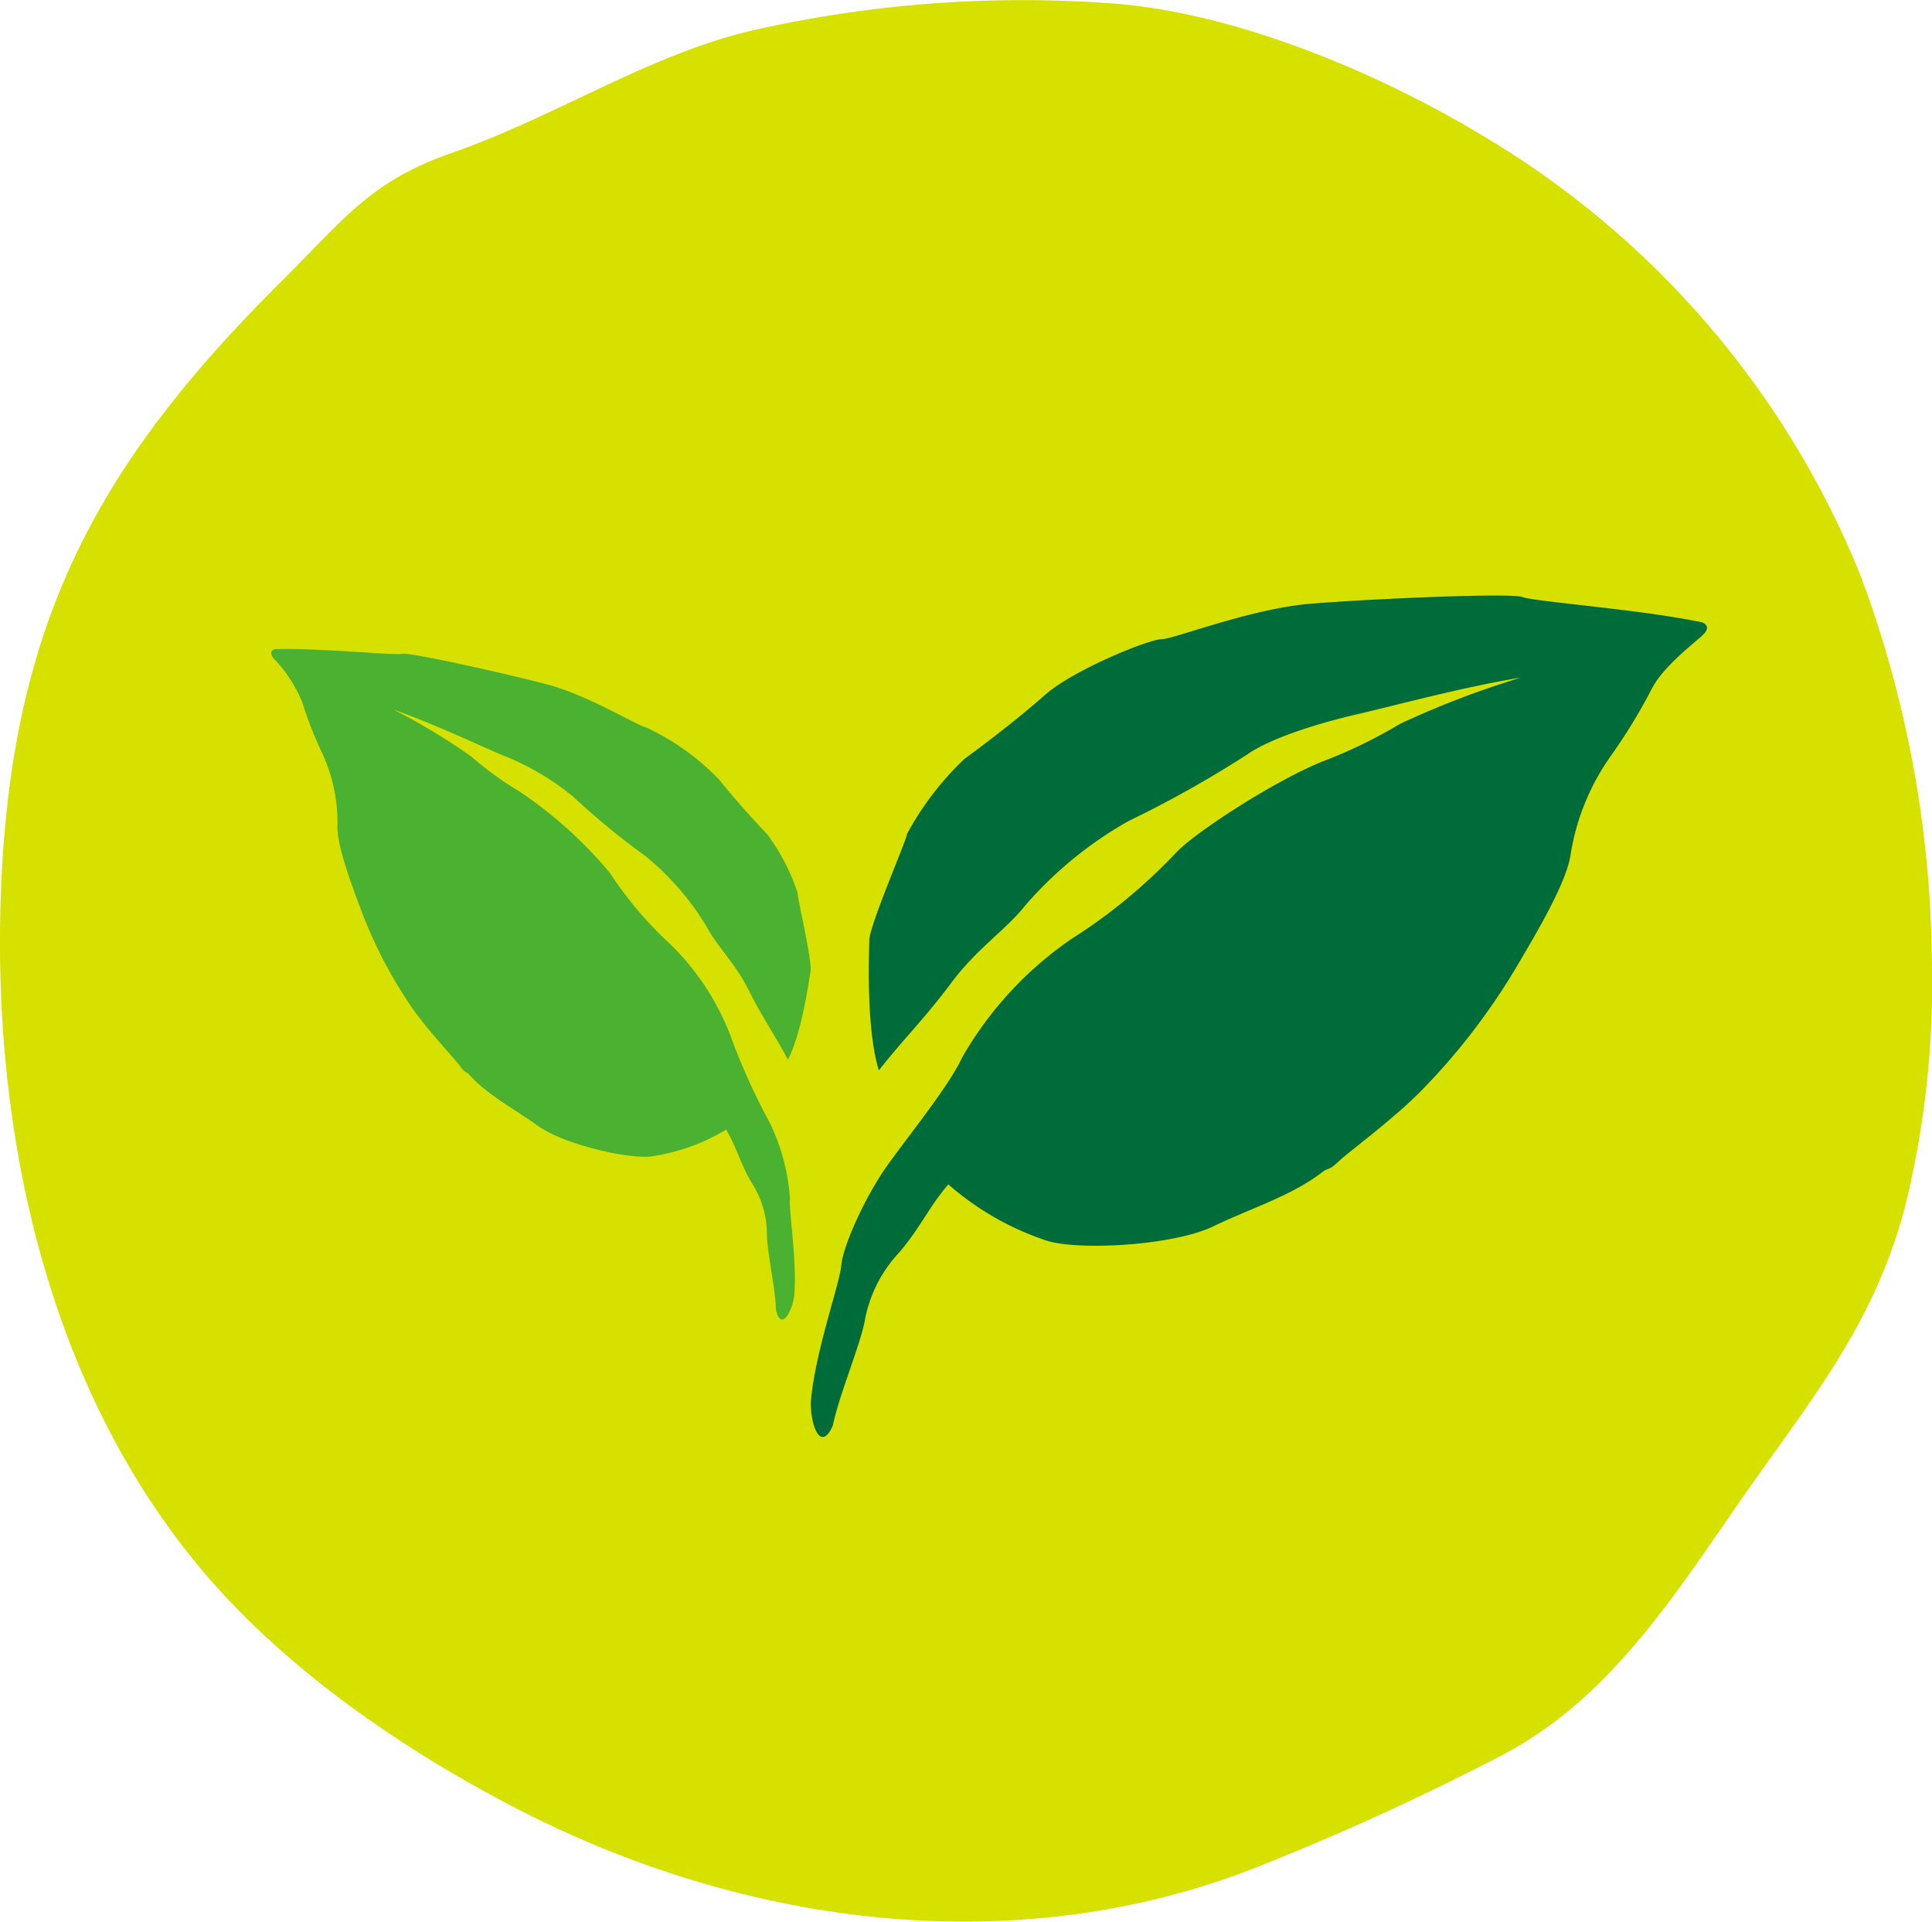 <svg id="Group_248" data-name="Group 248" xmlns="http://www.w3.org/2000/svg" width="148.026" height="147.228" viewBox="0 0 148.026 147.228">
  <g id="Group_41" data-name="Group 41" transform="translate(0 0)">
    <g id="Group_39" data-name="Group 39">
      <g id="Group_38" data-name="Group 38">
        <path id="Path_110" data-name="Path 110" d="M1350.034,329.429a71.192,71.192,0,0,1-2.065,18.954c-2.269,8.588-6.723,14.143-11.67,21.147-5.505,7.8-10.435,16.114-18.886,20.671a199.162,199.162,0,0,1-18.257,8.407c-18.86,7.778-40.125,4.95-57.9-4.332-8.647-4.512-17.583-10.683-23.883-18.233-12.359-14.808-16.324-35.355-15.163-54.194,1.194-19.262,7.879-31.005,21.419-44.451,4.743-4.7,6.735-7.612,13.026-9.8,7.958-2.763,15.334-7.675,23.3-9.439a93.505,93.505,0,0,1,27.445-1.995c9.332.739,20.16,5.248,28.257,10.145a69.352,69.352,0,0,1,28.928,33.718A86.422,86.422,0,0,1,1350.034,329.429Z" transform="translate(-1202.019 -255.89)" fill="#d7e100"/>
      </g>
    </g>
    <g id="Group_40" data-name="Group 40" transform="translate(20.774 45.626)">
      <path id="Path_111" data-name="Path 111" d="M1209.339,272.731c3.28-.115,9.129.488,9.743.355s7.97,1.516,11.123,2.346,6.912,3.171,7.571,3.289a18.768,18.768,0,0,1,5.626,4.031c1.276,1.6,2.769,3.224,3.656,4.161a15.8,15.8,0,0,1,2.332,4.5c-.047.293,1.12,5.154.987,5.975s-.674,4.758-1.732,6.785c-1-1.877-1.936-3.18-2.991-5.287s-2.385-3.319-3.186-4.805a20.87,20.87,0,0,0-4.669-5.446,58.58,58.58,0,0,1-5.612-4.607,19.916,19.916,0,0,0-5.476-3.2c-1.991-.851-5.195-2.379-8.274-3.463a48.848,48.848,0,0,1,5.931,3.576,26.449,26.449,0,0,0,3.771,2.733,32.956,32.956,0,0,1,6.865,6.194,29.089,29.089,0,0,0,4.71,5.544,19.533,19.533,0,0,1,4.654,7.273,49.647,49.647,0,0,0,2.893,6.342,15.835,15.835,0,0,1,1.54,5.792c-.1,1.034.568,4.861.316,7.524-.224,1.321-1.019,2.565-1.386,1.037-.051-1.723-.666-4.347-.7-5.8a7.228,7.228,0,0,0-1.159-3.957c-.875-1.466-1.158-2.737-1.962-4.081a15.458,15.458,0,0,1-5.588,2.024c-1.628.319-6.794-.863-8.791-2.29s-3.913-2.388-5.343-3.986c-.225-.21-.281-.08-.689-.647s-2.455-2.7-3.679-4.474a34.869,34.869,0,0,1-3.942-7.618c-.718-1.924-1.82-4.855-1.75-6.351a12.53,12.53,0,0,0-1.158-5.479,30.726,30.726,0,0,1-1.534-3.913,10.751,10.751,0,0,0-2.175-3.354l-.012-.012C1208.884,272.991,1209.08,272.8,1209.339,272.731Z" transform="translate(-1209.048 -268.617)" fill="#4bb131"/>
      <path id="Path_112" data-name="Path 112" d="M1291.37,273.395c-4.581-.987-12.947-1.6-13.78-1.945s-11.575.13-16.215.505-10.508,2.719-11.454,2.719-6.72,2.329-8.91,4.255-4.7,3.83-6.2,4.923a22.872,22.872,0,0,0-4.394,5.745c-.009.423-2.867,6.962-2.89,8.147s-.243,6.853.733,9.965c1.87-2.382,3.522-3.984,5.529-6.679s4.188-4.06,5.68-5.949a29.958,29.958,0,0,1,7.926-6.478,84.192,84.192,0,0,0,9.04-5.065c1.818-1.283,5.485-2.423,8.5-3.118s7.9-2.039,12.5-2.8a70.22,70.22,0,0,0-9.235,3.537,37.019,37.019,0,0,1-5.981,2.9c-3.661,1.484-9.714,5.405-11.191,6.977a41.63,41.63,0,0,1-8.014,6.608,27.783,27.783,0,0,0-8.36,9.055c-.969,2.116-3.9,5.742-5.662,8.18s-3.478,6.277-3.608,7.751-2.027,6.684-2.338,10.491c-.021,1.909.792,3.859,1.687,1.8.506-2.408,2.024-5.94,2.435-7.961a10.321,10.321,0,0,1,2.627-5.269c1.6-1.844,2.317-3.552,3.788-5.243a21.916,21.916,0,0,0,7.335,4.244c2.213.86,9.76.5,12.928-1.014s6.09-2.367,8.5-4.255c.378-.239.411-.041,1.138-.736s4.122-3.174,6.286-5.367a49.99,49.99,0,0,0,7.447-9.708c1.489-2.527,3.774-6.368,4.049-8.484a17.911,17.911,0,0,1,3.005-7.409,43.045,43.045,0,0,0,3.139-5.109c.736-1.51,2.391-2.893,3.895-4.17l.009-.015C1291.94,273.873,1291.722,273.563,1291.37,273.395Z" transform="translate(-1181.697 -271.329)" fill="#006c3a"/>
    </g>
  </g>
</svg>
